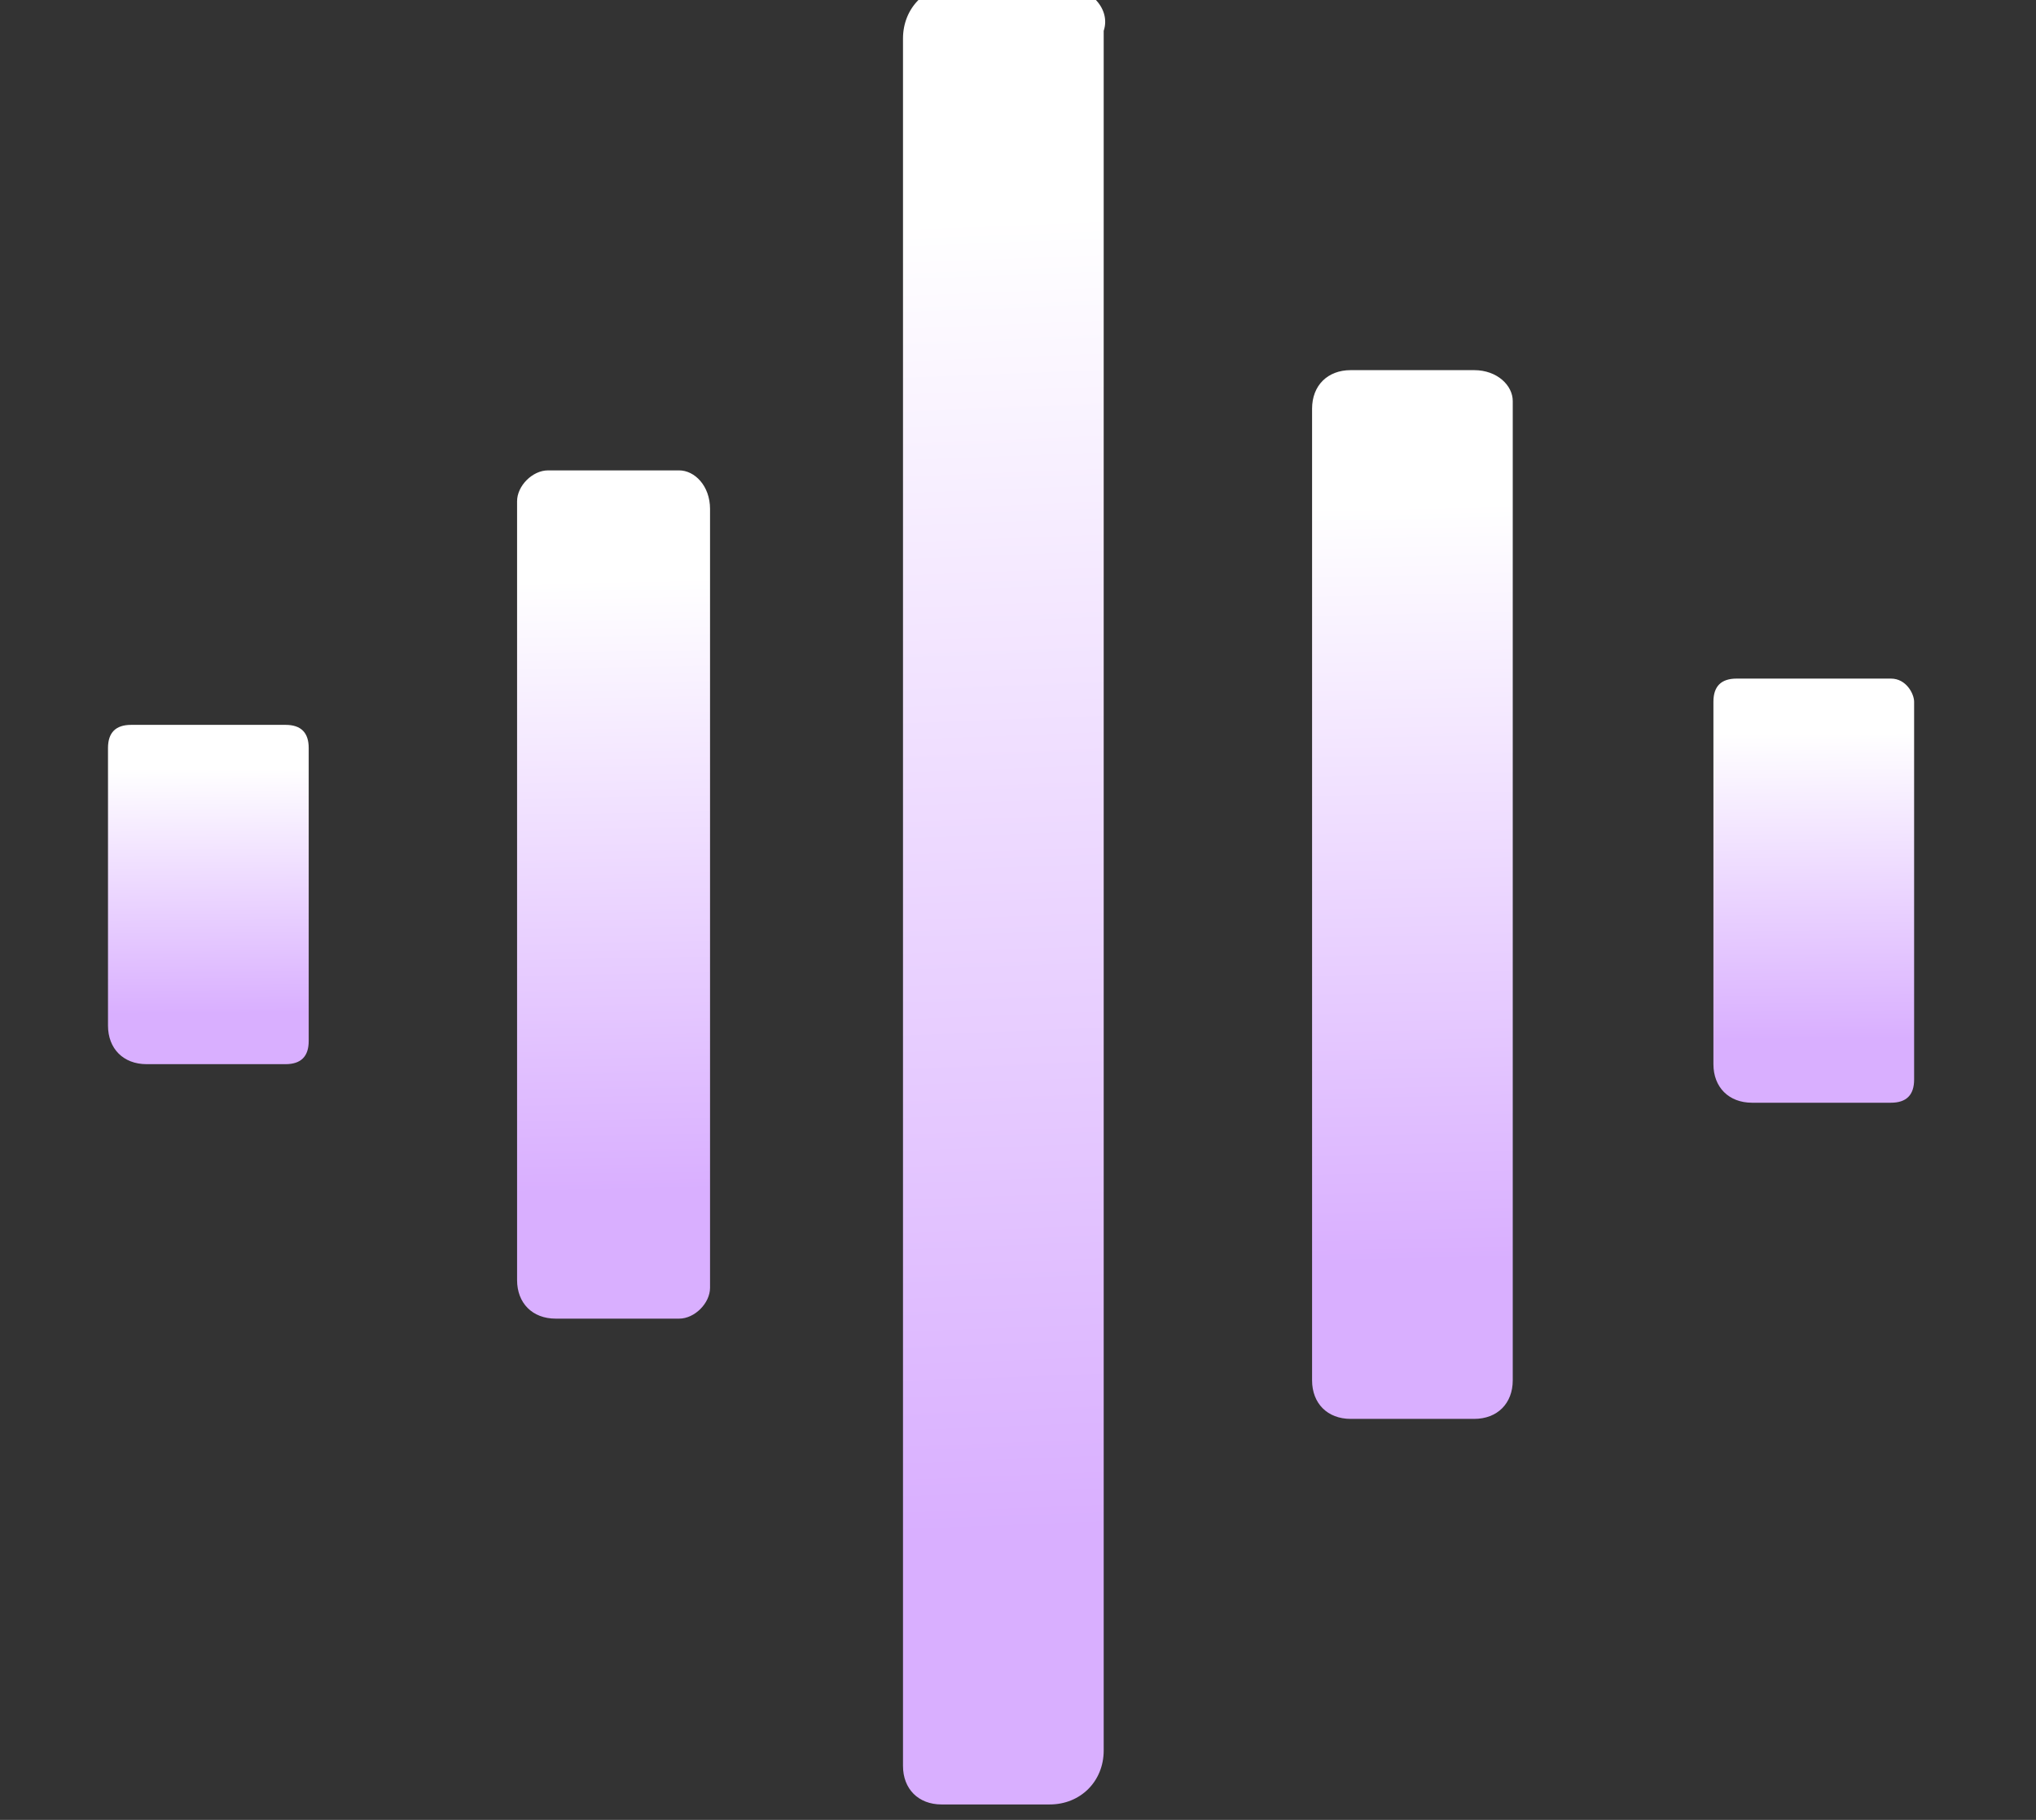 <svg width="66" height="59" viewBox="0 0 66 59" fill="none" xmlns="http://www.w3.org/2000/svg">
<rect x="0" y="0" width="66" height="59" fill="#333333" stroke="none"/>
<g clip-path="url(#clip0_283_53)">
<path d="M9.256 23.5H4.252C3.752 23.5 3.501 23.75 3.501 24.25V33.25C3.501 34 4.002 34.5 4.752 34.5H9.256C9.756 34.5 10.007 34.25 10.007 33.75V24.25C10.007 23.75 9.756 23.5 9.256 23.5Z" fill="url(#paint0_linear_283_53)"/>
<path d="M22.016 15.25H17.763C17.262 15.25 16.762 15.75 16.762 16.25V41.5C16.762 42.25 17.262 42.75 18.013 42.75H22.016C22.517 42.75 23.017 42.25 23.017 41.75V16.5C23.017 15.75 22.517 15.25 22.016 15.25Z" fill="url(#paint1_linear_283_53)"/>
<path d="M34.276 -0.5H31.024C30.023 -0.5 29.272 0.25 29.272 1.25V57.25C29.272 58 29.773 58.5 30.523 58.5H34.026C35.027 58.5 35.778 57.75 35.778 56.75V1C36.028 0.25 35.277 -0.5 34.276 -0.5Z" fill="url(#paint2_linear_283_53)"/>
<path d="M47.787 12H43.784C43.033 12 42.533 12.5 42.533 13.25V44.75C42.533 45.5 43.033 46 43.784 46H47.787C48.538 46 49.038 45.5 49.038 44.75V13C49.038 12.5 48.538 12 47.787 12Z" fill="url(#paint3_linear_283_53)"/>
<path d="M61.298 22H56.294C55.794 22 55.543 22.25 55.543 22.75V34.5C55.543 35.25 56.044 35.75 56.794 35.75H61.298C61.798 35.75 62.049 35.5 62.049 35V22.75C62.049 22.5 61.798 22 61.298 22Z" fill="url(#paint4_linear_283_53)"/>
</g>
<defs>
<linearGradient id="paint0_linear_283_53" x1="7.987" y1="32.852" x2="7.929" y2="24.901" gradientUnits="userSpaceOnUse">
<stop stop-color="#D9AFFF"/>
<stop offset="1" stop-color="white"/>
</linearGradient>
<linearGradient id="paint1_linear_283_53" x1="21.075" y1="38.63" x2="20.698" y2="18.759" gradientUnits="userSpaceOnUse">
<stop stop-color="#D9AFFF"/>
<stop offset="1" stop-color="white"/>
</linearGradient>
<linearGradient id="paint2_linear_283_53" x1="33.791" y1="49.661" x2="32.135" y2="7.079" gradientUnits="userSpaceOnUse">
<stop stop-color="#D9AFFF"/>
<stop offset="1" stop-color="white"/>
</linearGradient>
<linearGradient id="paint3_linear_283_53" x1="47.019" y1="40.907" x2="46.464" y2="16.343" gradientUnits="userSpaceOnUse">
<stop stop-color="#D9AFFF"/>
<stop offset="1" stop-color="white"/>
</linearGradient>
<linearGradient id="paint4_linear_283_53" x1="60.029" y1="33.69" x2="59.938" y2="23.752" gradientUnits="userSpaceOnUse">
<stop stop-color="#D9AFFF"/>
<stop offset="1" stop-color="white"/>
</linearGradient>
<clipPath id="clip0_283_53">
<rect width="65.55" height="59" fill="white" transform="matrix(-1 0 0 -1 65.55 59)"/>
</clipPath>
</defs>
</svg>
